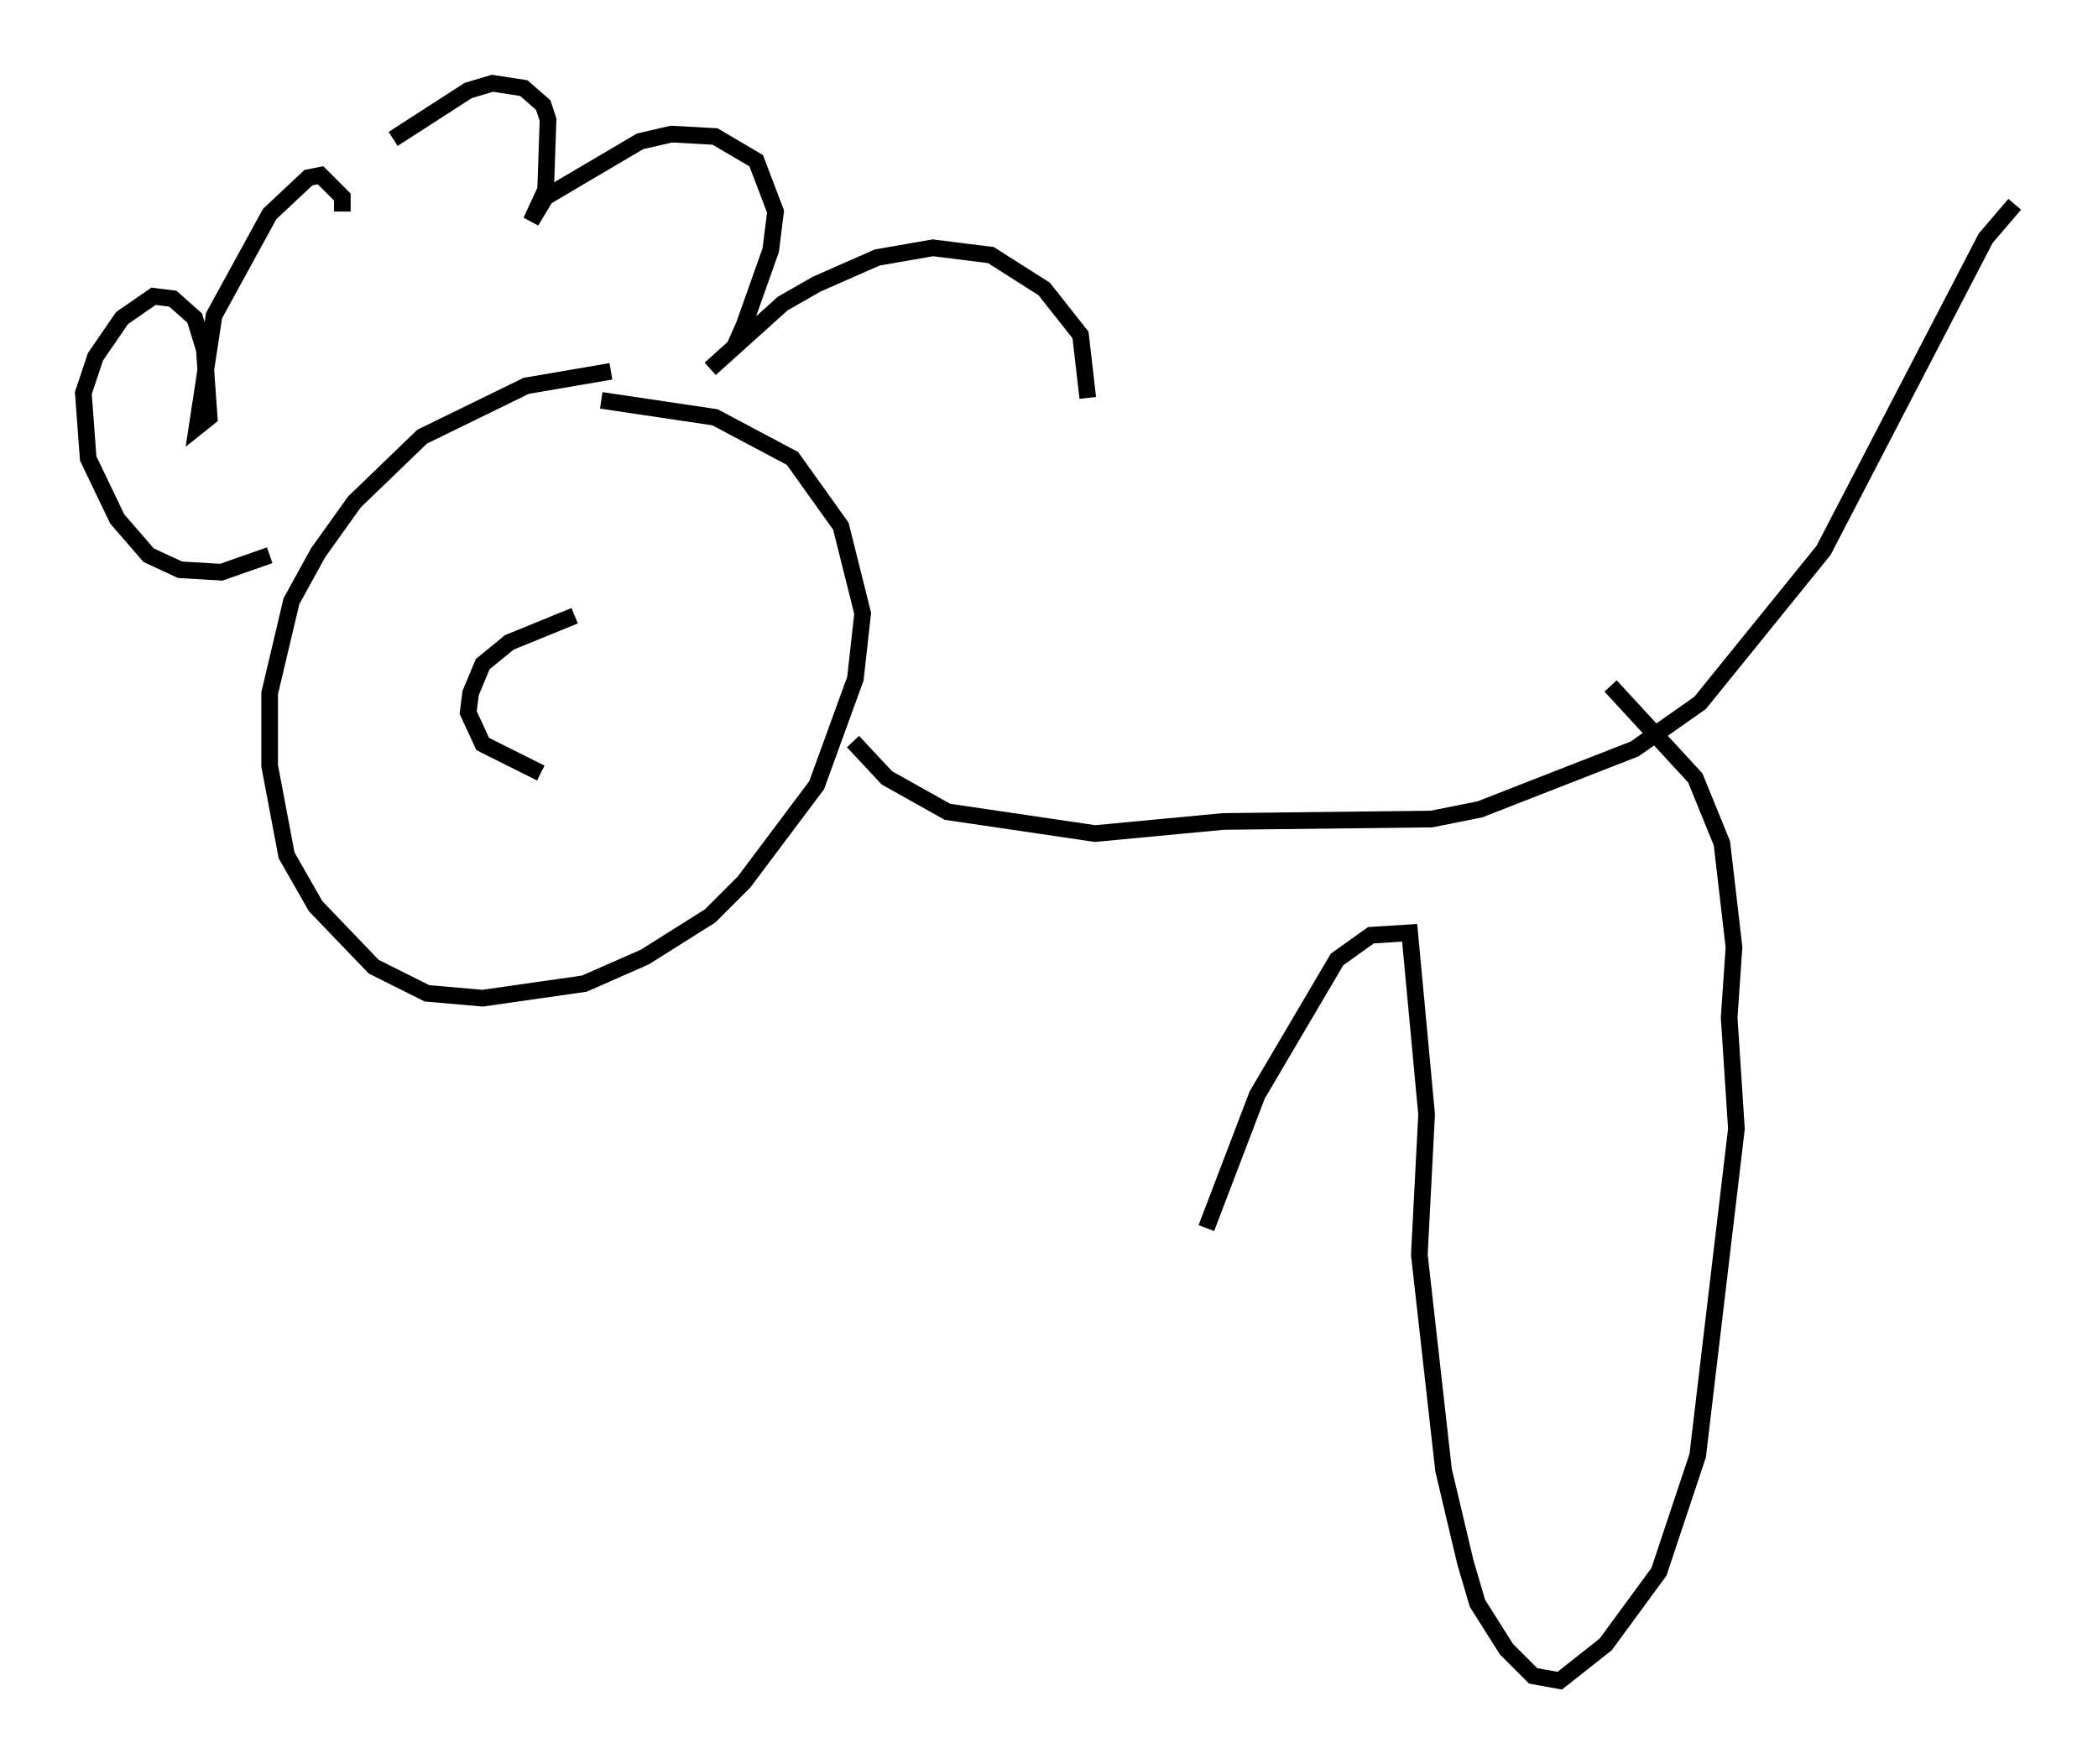 <?xml version="1.0" encoding="utf-8" ?>
<svg baseProfile="full" height="105.866" version="1.1" width="125.91" xmlns="http://www.w3.org/2000/svg" xmlns:ev="http://www.w3.org/2001/xml-events" xmlns:xlink="http://www.w3.org/1999/xlink"><defs /><rect fill="white" height="105.866" width="125.91" x="0" y="0" /><path d="M38.698, 22.575 m-2.034, -0.291 l-5.084, 0.872 -6.246, 3.05 l-4.067, 3.922 -2.179, 3.05 l-1.598, 2.905 -1.307, 5.52 l0.0, 4.358 1.017, 5.374 l1.743, 3.05 3.486, 3.631 l3.196, 1.598 3.341, 0.291 l6.101, -0.872 3.631, -1.598 l3.922, -2.469 2.034, -2.034 l4.358, -5.81 2.324, -6.391 l0.436, -3.922 -1.307, -5.229 l-2.905, -4.067 -4.648, -2.469 l-6.827, -1.017 m-19.899, 9.296 l-2.905, 1.017 -2.469, -0.145 l-1.888, -0.872 -1.888, -2.179 l-1.743, -3.631 -0.291, -3.922 l0.726, -2.179 1.598, -2.324 l1.888, -1.307 1.162, 0.145 l1.307, 1.162 0.581, 1.888 l0.291, 4.067 -0.726, 0.581 l1.017, -6.682 3.341, -6.101 l2.324, -2.179 0.726, -0.145 l1.307, 1.307 0.0, 0.872 m3.05, -4.358 l4.503, -2.905 1.453, -0.436 l1.888, 0.291 1.162, 1.017 l0.291, 0.872 -0.145, 4.212 l-0.872, 1.888 0.872, -1.453 l5.665, -3.341 1.888, -0.436 l2.615, 0.145 2.469, 1.453 l1.162, 3.05 -0.291, 2.324 l-1.598, 4.503 -0.581, 1.307 l-1.453, 1.307 4.358, -3.922 l2.034, -1.162 3.631, -1.598 l3.341, -0.581 3.486, 0.436 l3.196, 2.034 2.179, 2.76 l0.436, 3.777 m-30.793, 13.073 l-3.922, 1.598 -1.598, 1.307 l-0.726, 1.743 -0.145, 1.162 l0.872, 1.888 3.486, 1.743 m18.737, -1.888 l2.034, 2.179 3.631, 2.034 l8.86, 1.307 7.698, -0.726 l12.492, -0.145 2.905, -0.581 l9.296, -3.631 3.922, -2.76 l7.408, -9.151 9.732, -18.737 l1.743, -2.034 m-24.257, 28.905 l5.084, 5.52 1.598, 3.922 l0.726, 6.246 -0.291, 4.212 l0.436, 6.682 -2.324, 19.609 l-2.324, 6.972 -3.196, 4.358 l-2.76, 2.179 -1.598, -0.291 l-1.598, -1.598 -1.743, -2.76 l-0.726, -2.469 -1.307, -5.52 l-1.453, -12.927 0.436, -8.425 l-1.017, -10.894 -2.324, 0.145 l-2.034, 1.453 -4.793, 8.134 l-3.05, 7.989 " fill="none" stroke="black" stroke-width="1" /></svg>